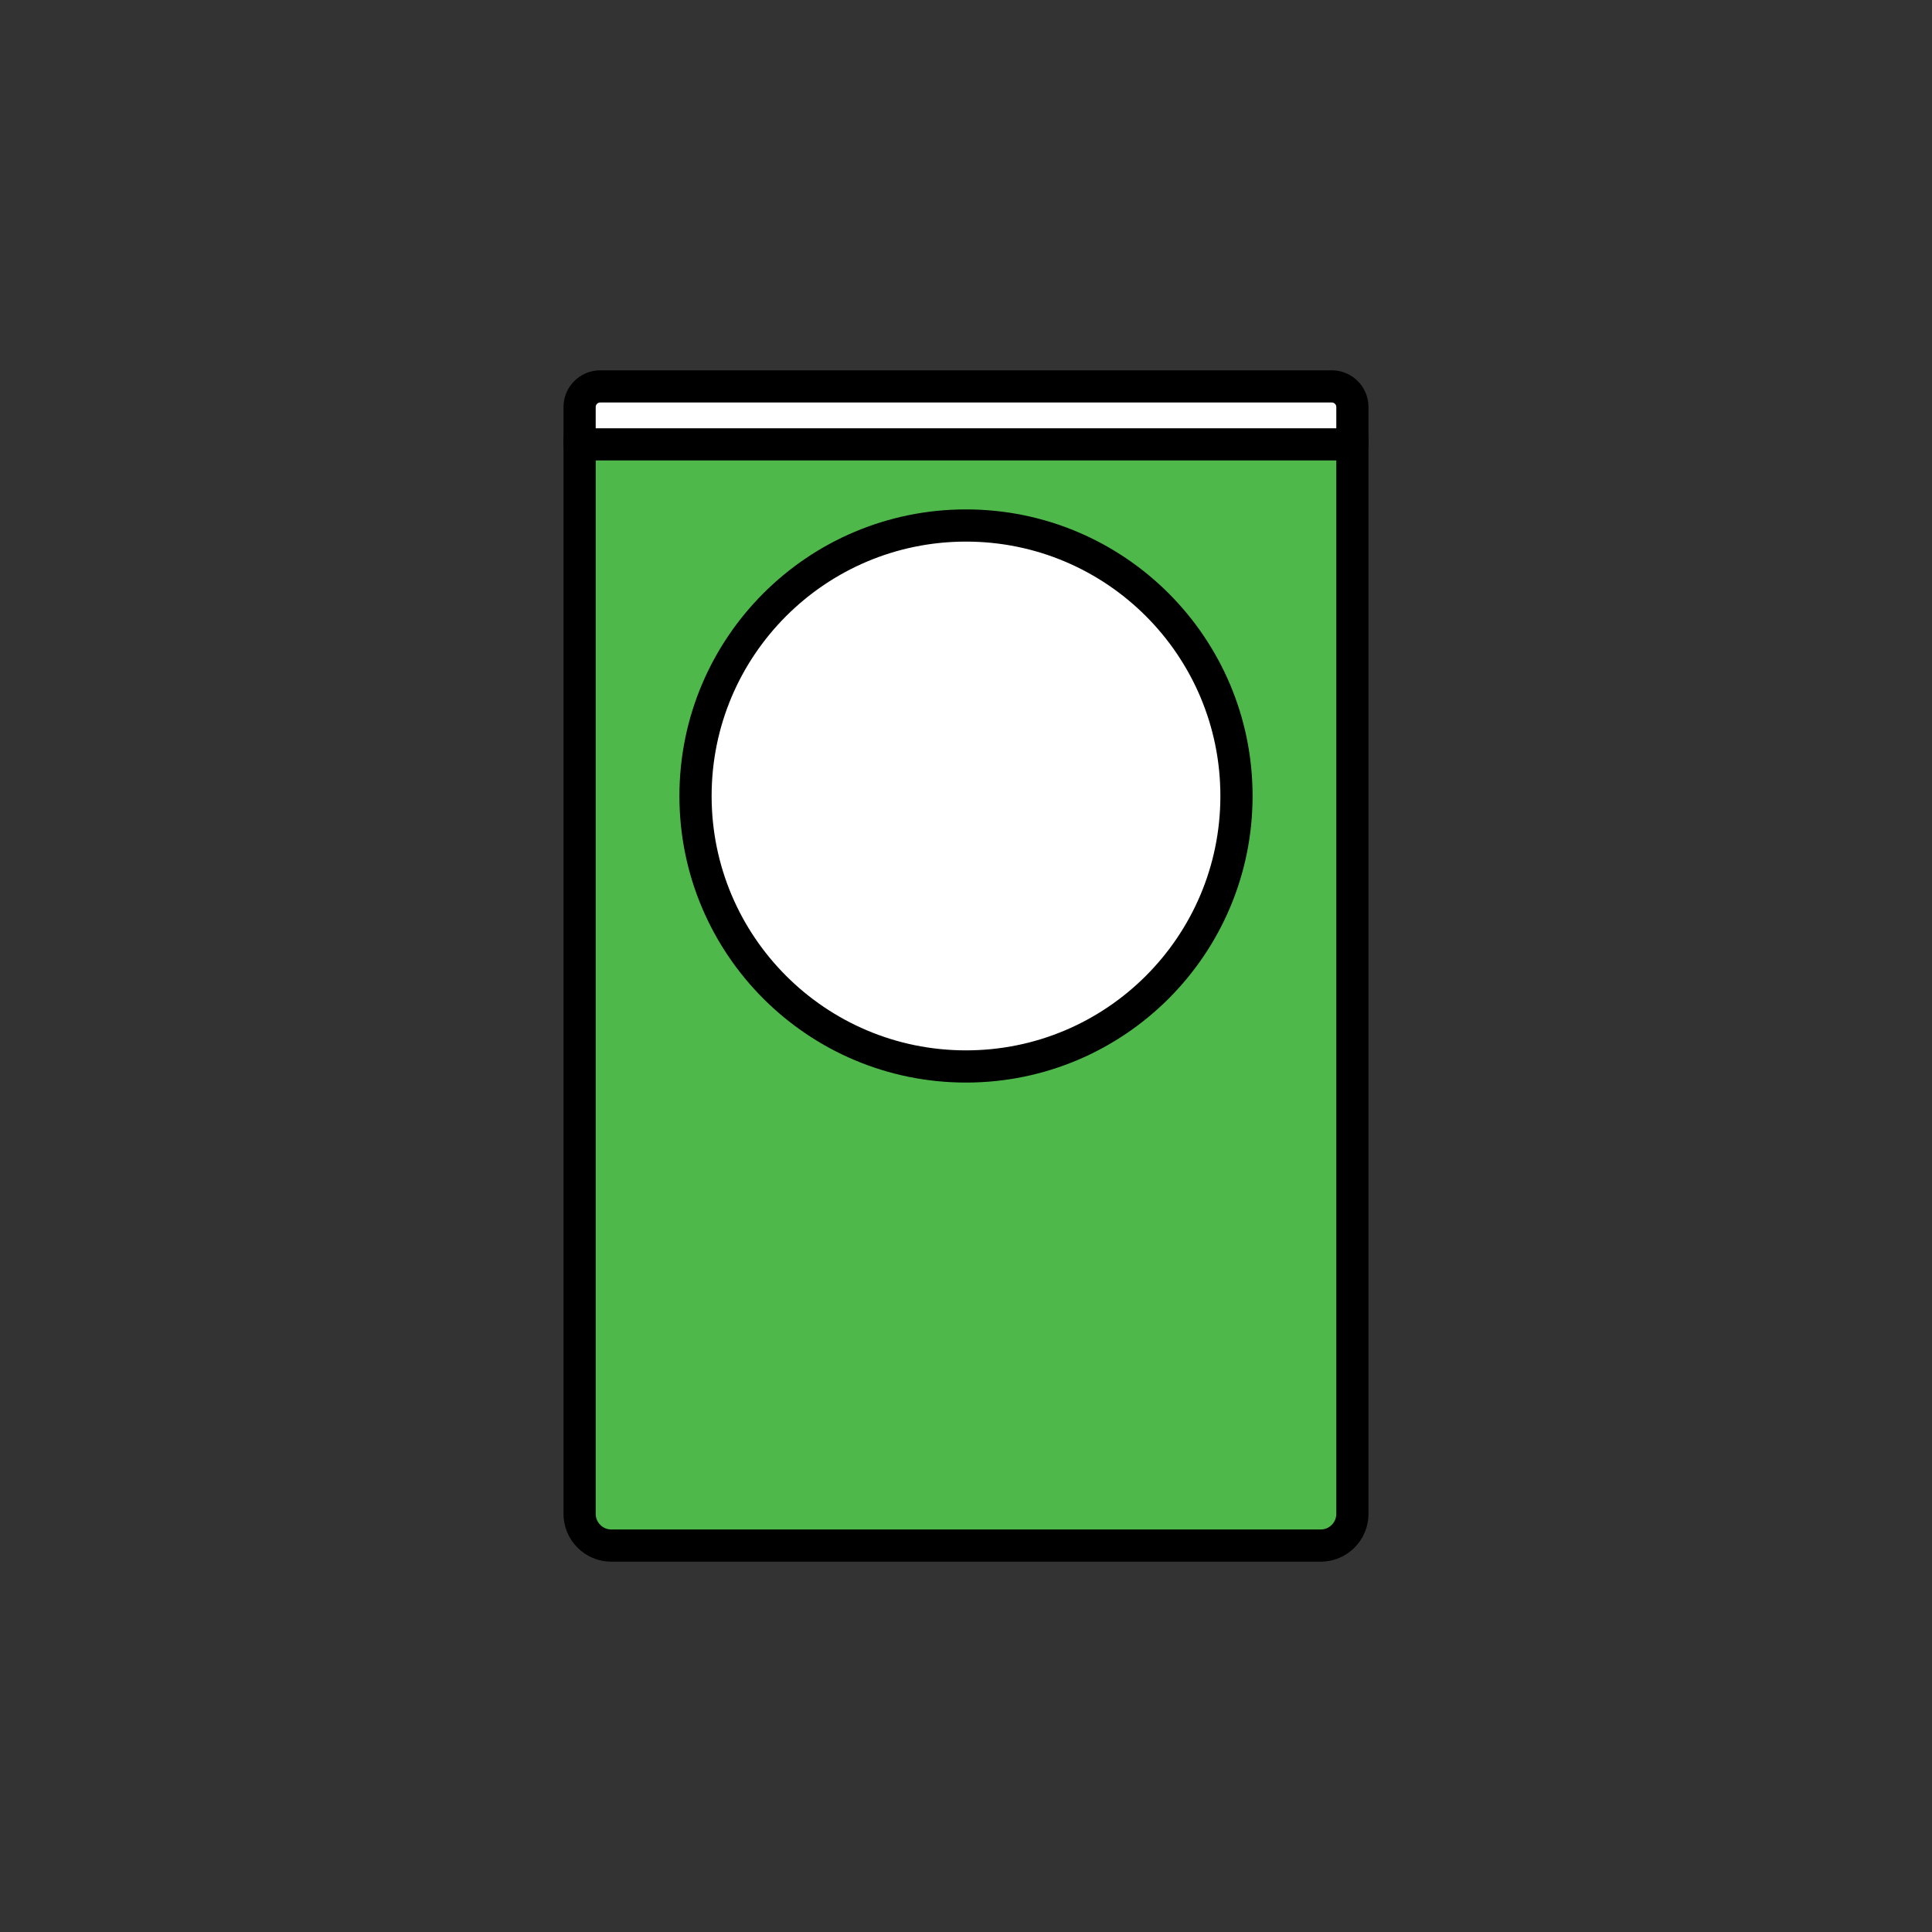 <?xml version="1.0" encoding="UTF-8" standalone="no"?><!DOCTYPE svg PUBLIC "-//W3C//DTD SVG 1.1//EN" "http://www.w3.org/Graphics/SVG/1.1/DTD/svg11.dtd"><svg width="100%" height="100%" viewBox="0 0 120 120" version="1.1" xmlns="http://www.w3.org/2000/svg" xmlns:xlink="http://www.w3.org/1999/xlink" xml:space="preserve" xmlns:serif="http://www.serif.com/" style="fill-rule:evenodd;clip-rule:evenodd;stroke-linecap:round;stroke-linejoin:round;stroke-miterlimit:1.5;"><rect x="0" y="0" width="120" height="120" fill="#333333" stroke="none"/><path d="M84,27.412l0,66.616c0,1.088 -0.884,1.972 -1.972,1.972l-44.056,0c-1.088,0 -1.972,-0.884 -1.972,-1.972l0,-66.616c0,-1.088 0.884,-1.972 1.972,-1.972l44.056,0c1.088,0 1.972,0.884 1.972,1.972Z" style="fill:#4eb84b;stroke:#000;stroke-width:2px;"/><circle cx="60" cy="49.44" r="16.8" style="fill:#fff;stroke:#000;stroke-width:2px;"/><path d="M84,25.281l0,2.319l-48,0l0,-2.319c0,-0.707 0.574,-1.281 1.281,-1.281l45.438,-0c0.707,-0 1.281,0.574 1.281,1.281Z" style="fill:#fff;stroke:#000;stroke-width:2px;"/></svg>